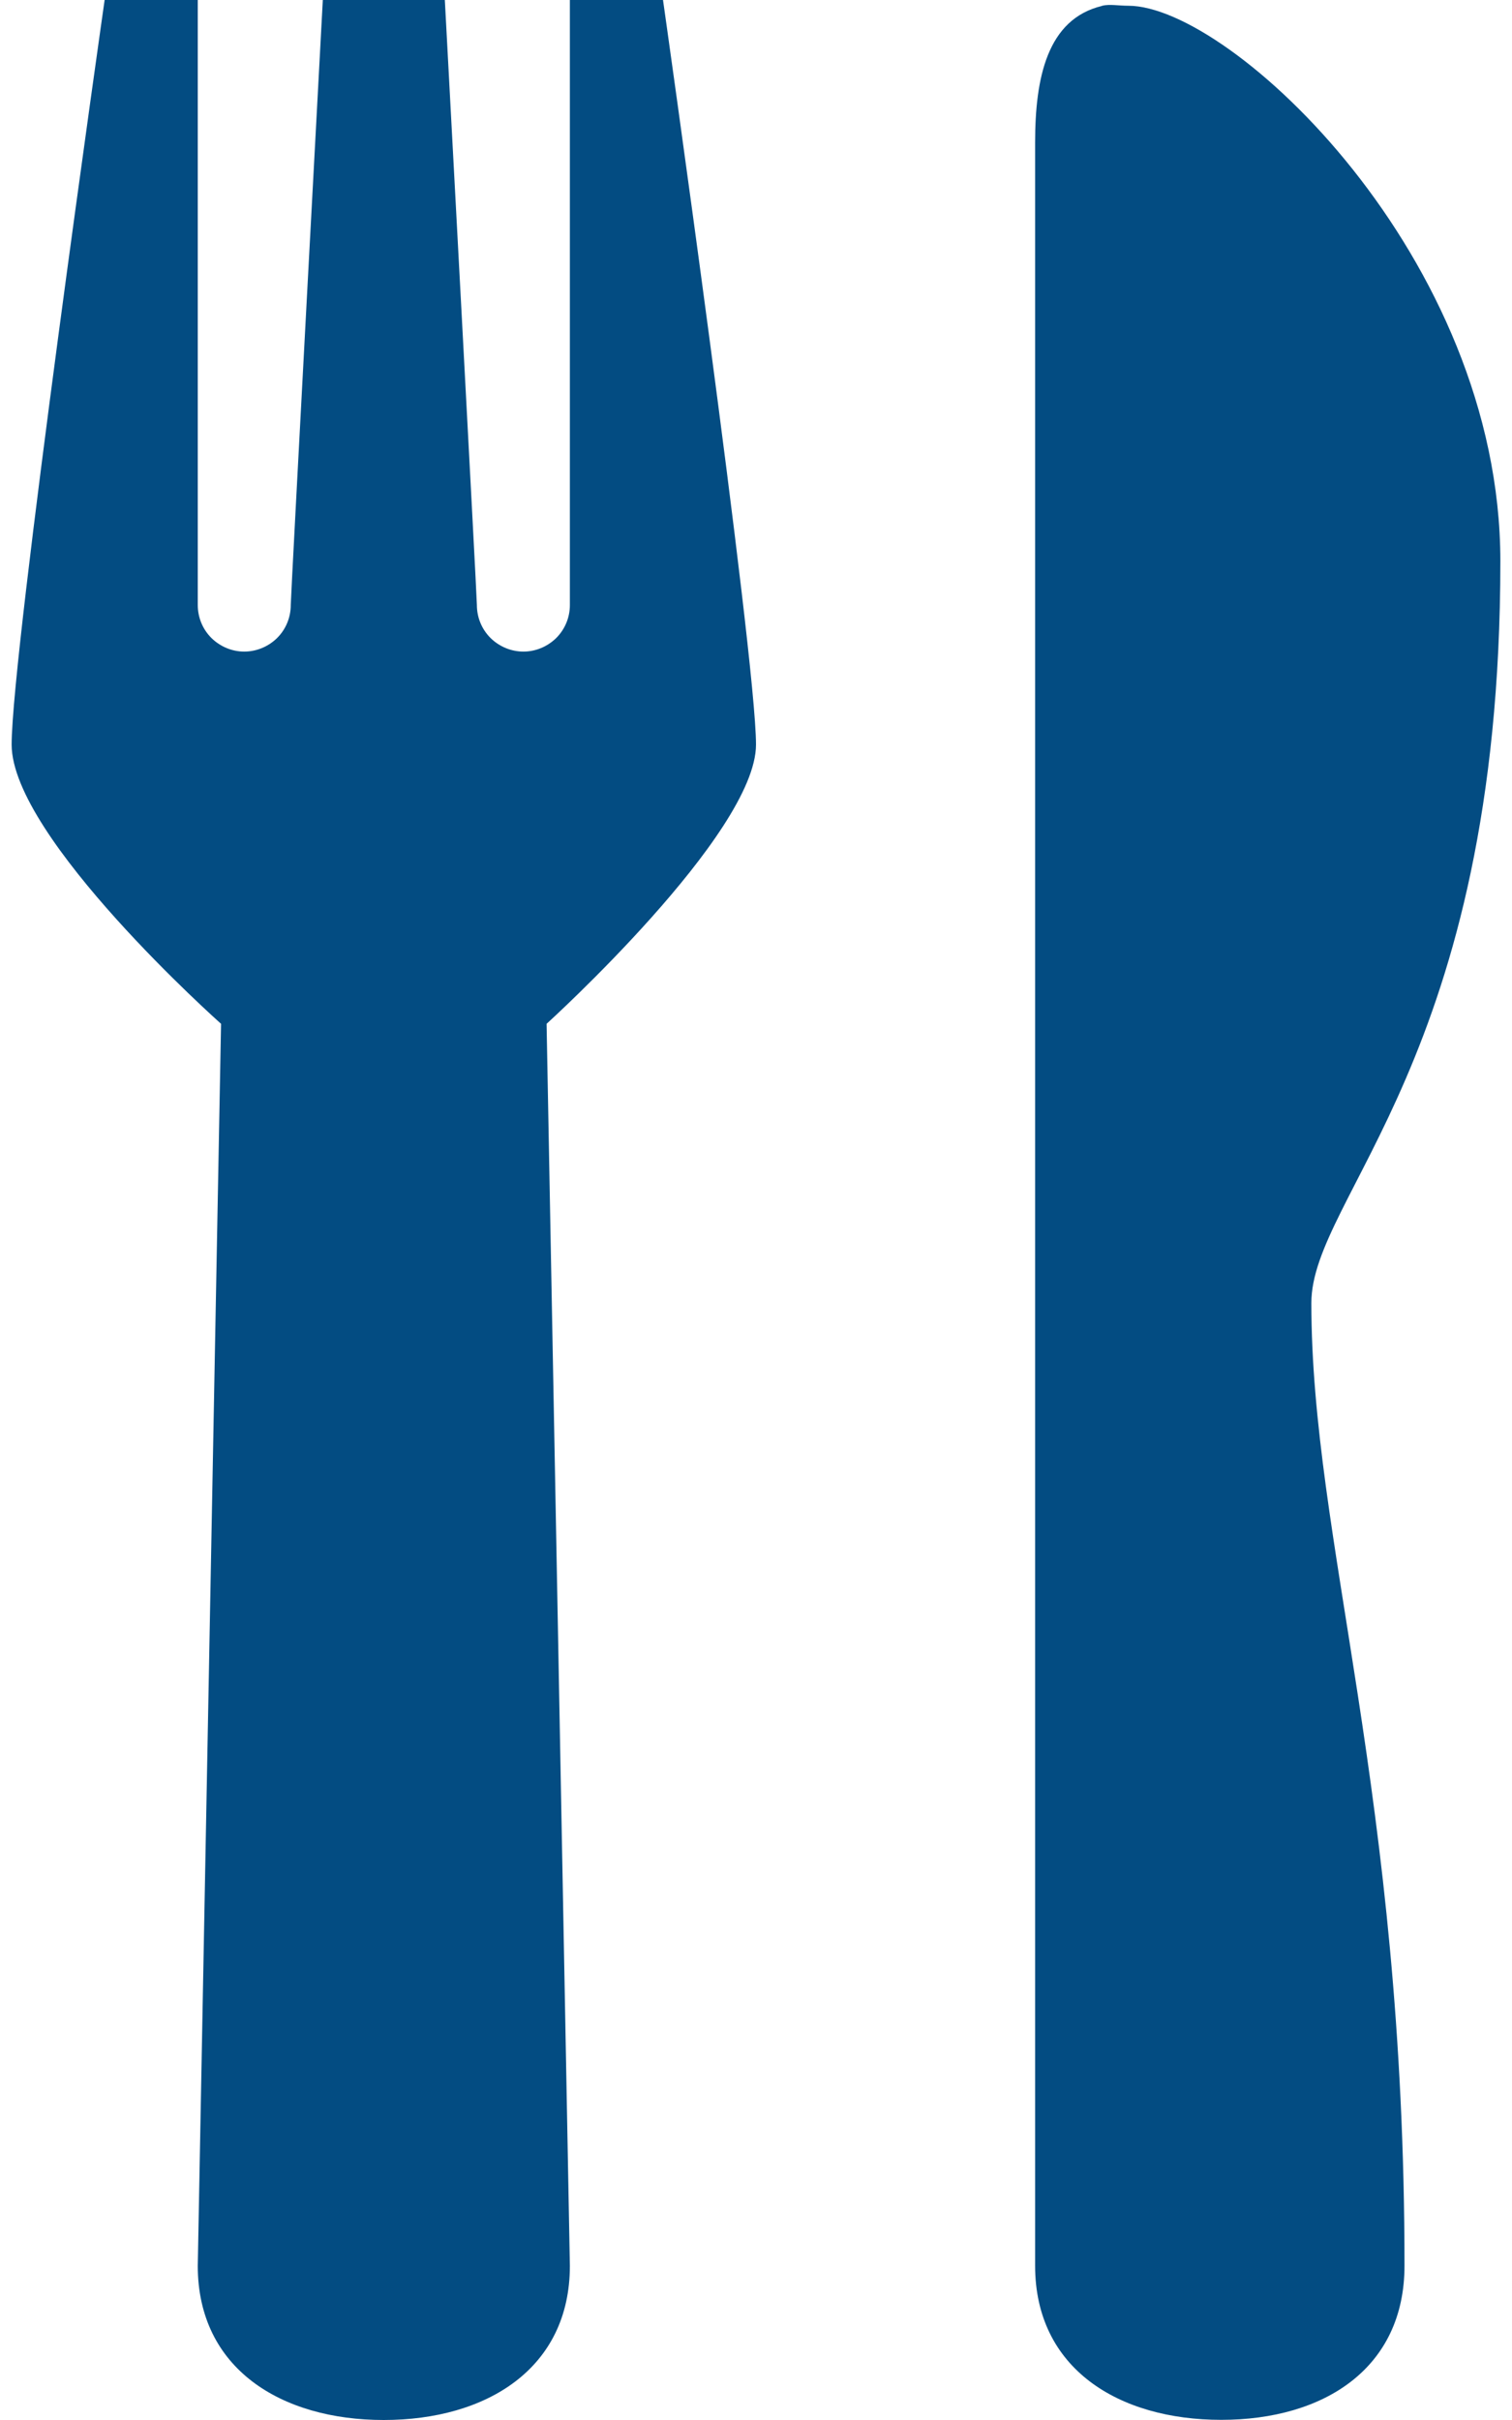 <svg width="10" height="16" viewBox="0 0 10 16" fill="none" xmlns="http://www.w3.org/2000/svg">
<path d="M0.692 0C0.692 0 0.077 4.308 0.077 4.923C0.077 5.538 1.462 6.769 1.462 6.769L1.308 14.981C1.308 15.66 1.859 16 2.538 16C3.218 16 3.769 15.66 3.769 14.981L3.615 6.769C3.615 6.769 5 5.513 5 4.923C5 4.334 4.385 0 4.385 0H3.769V4C3.769 4.082 3.737 4.16 3.679 4.218C3.621 4.275 3.543 4.308 3.462 4.308C3.38 4.308 3.302 4.275 3.244 4.218C3.186 4.16 3.154 4.082 3.154 4C3.154 3.943 2.942 0 2.942 0H2.135C2.135 0 1.923 3.943 1.923 4C1.923 4.082 1.891 4.16 1.833 4.218C1.775 4.275 1.697 4.308 1.615 4.308C1.534 4.308 1.456 4.275 1.398 4.218C1.34 4.16 1.308 4.082 1.308 4V0H0.692ZM7.289 0.039C6.926 0.126 6.846 0.514 6.846 0.942V14.98C6.846 15.66 7.398 15.999 8.077 15.999C8.756 15.999 9.289 15.659 9.289 14.98C9.289 11.85 8.673 10.181 8.673 8.615C8.673 7.908 9.923 6.999 9.923 3.711C9.923 1.7 8.141 0.038 7.462 0.038C7.398 0.038 7.34 0.026 7.289 0.038V0.039Z" fill="#034C82"/>
</svg>

